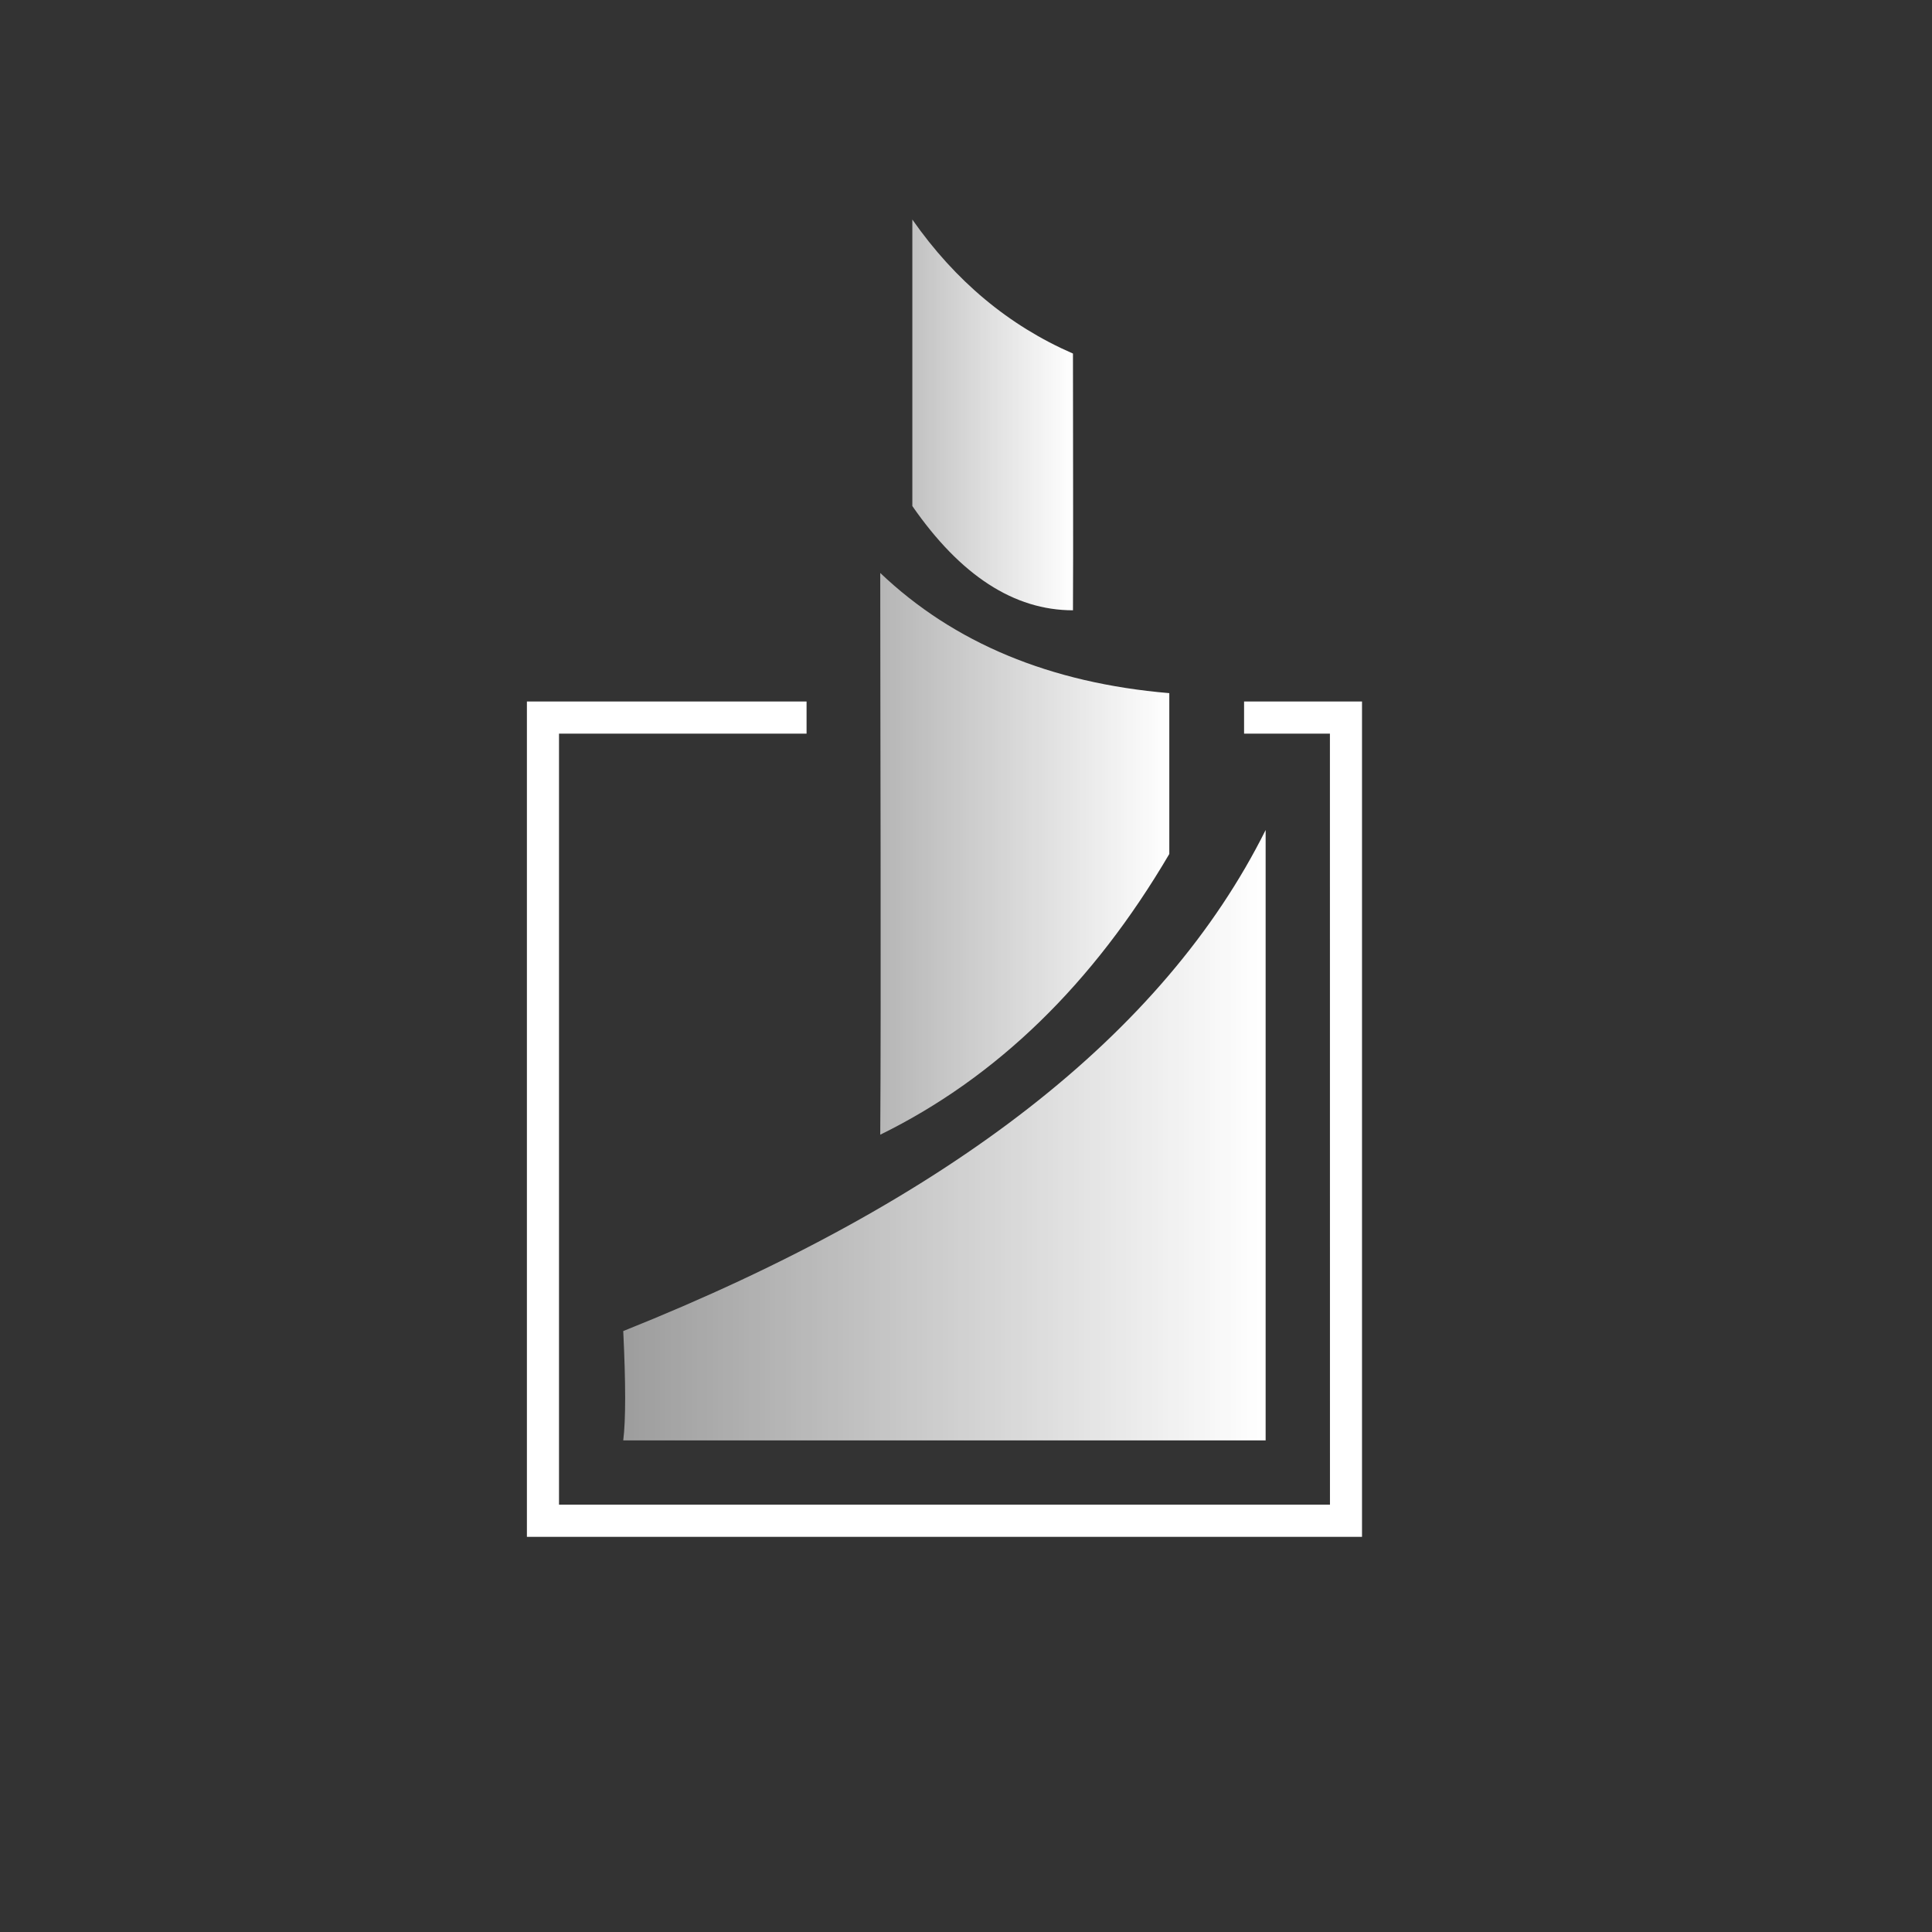 <svg height="44" viewBox="0 0 44 44" width="44" xmlns="http://www.w3.org/2000/svg" xmlns:xlink="http://www.w3.org/1999/xlink"><rect x="0" y="0" width="44" height="44" fill="#333333" stroke="none"/><linearGradient id="a" x1="100%" x2="0%" y1="87.86%" y2="87.86%"><stop offset="0" stop-color="#fff"/><stop offset="1" stop-color="#fff" stop-opacity=".52"/></linearGradient><linearGradient id="b" x1="100%" x2="0%" y1="87.86%" y2="87.86%"><stop offset="0" stop-color="#fff"/><stop offset="1" stop-color="#fff" stop-opacity=".64"/></linearGradient><linearGradient id="c" x1="100%" x2="0%" y1="87.86%" y2="87.86%"><stop offset="0" stop-color="#fff"/><stop offset="1" stop-color="#fff" stop-opacity=".7"/></linearGradient><g fill="none" fill-rule="evenodd" transform="translate(12 5)"><path d="m2.194 25.314c7.441-2.974 12.319-6.778 14.63-11.411v13.901h-14.63c.058-.462.058-1.292 0-2.49z" fill="url(#a)"/><path d="m8.047 8.049c1.677 1.596 3.871 2.507 6.583 2.737v3.663c-1.739 2.961-3.933 5.092-6.583 6.393.022-3.031 0-9.506 0-12.793z" fill="url(#b)"/><path d="m18.288 11.708h-1.955v-.732h2.686v19.024h-19.019v-19.024h6.369v.732h-5.638v17.559h17.558z" fill="#fff"/><path d="m8.778 0c.978 1.398 2.197 2.416 3.658 3.052 0 2.278.009 4.333 0 5.847-1.342 0-2.562-.792-3.658-2.374z" fill="url(#c)"/></g></svg>